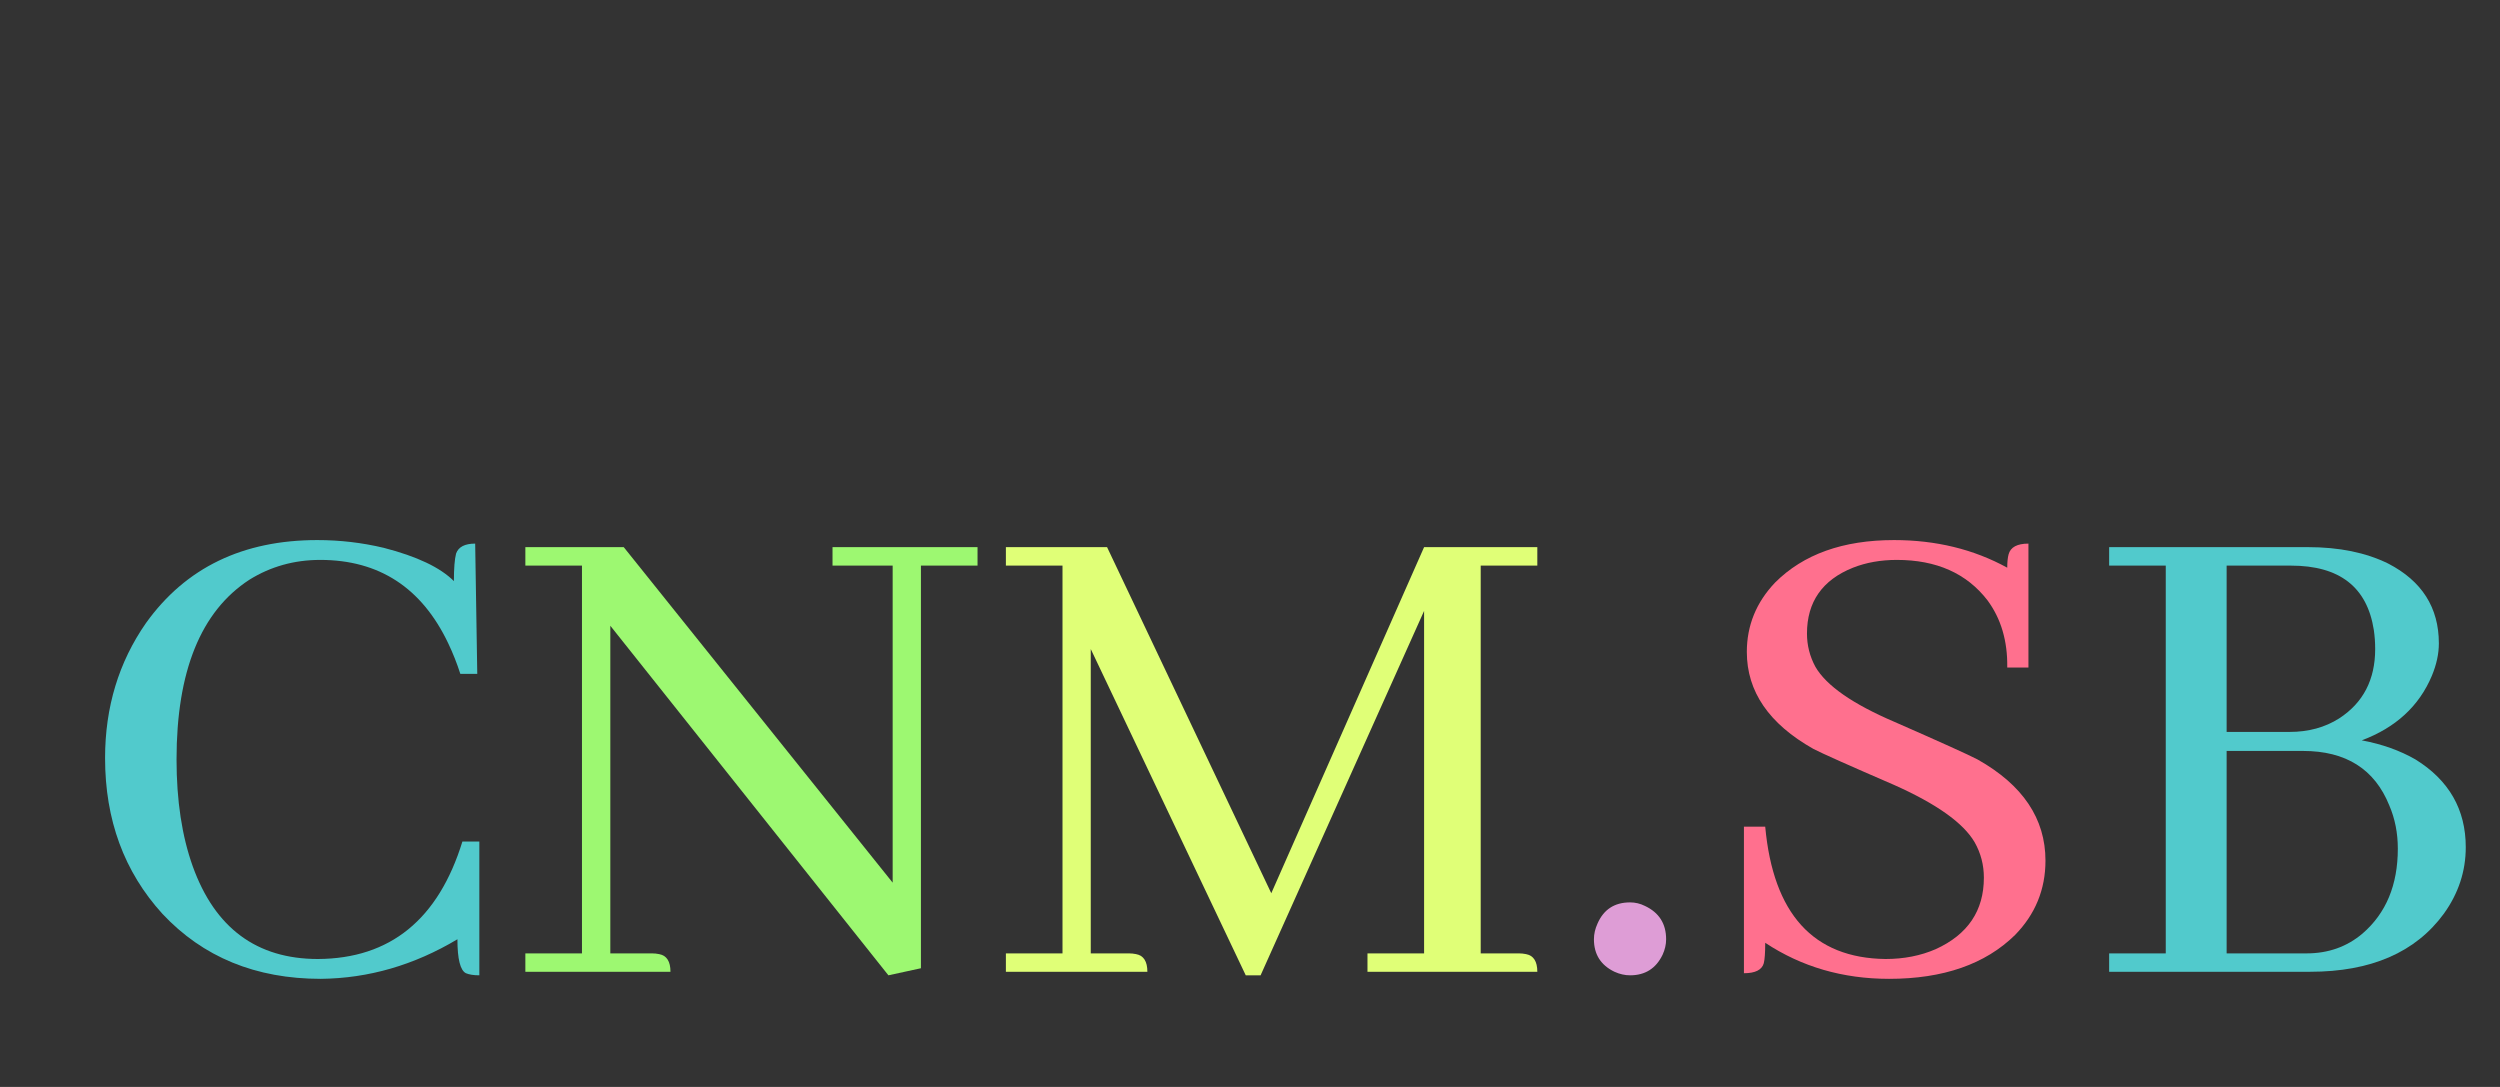 <?xml version="1.0" encoding="utf-8"?>
<svg xmlns="http://www.w3.org/2000/svg" style="margin: auto; display: block; shape-rendering: auto;" width="276" height="120" preserveAspectRatio="xMidYMid">
<rect width="100%" height="100%" fill="#333333" stroke="none"/>
<style type="text/css">
  text {
    text-anchor: middle; font-size: 80px; opacity: 0;
  }
</style>
<g style="transform-origin:138px 60px;transform:scale(1)">
<g transform="translate(138,60)">
  <g transform="translate(0,29)"><g class="path" style="transform: matrix(1, 0, 0, 1, 0, 0); transform-origin: -105.74px -5.156px; animation: 1s linear -0.55s infinite normal forwards running bounce-1b73b880-cbd5-41e8-bccd-c749483b8b82;"><path d="M42.81-3.59L42.81-3.59L42.81-3.59Q42.81-0.31 43.75 0.16L43.75 0.16L43.75 0.16Q44.30 0.39 45.23 0.39L45.23 0.39L45.23-14.38L43.36-14.38L43.36-14.38Q39.38-1.48 27.42-1.41L27.42-1.41L27.42-1.41Q17.27-1.41 13.59-11.64L13.59-11.64L13.59-11.64Q11.80-16.64 11.80-23.44L11.80-23.44L11.80-23.44Q11.80-38.05 19.84-43.28L19.84-43.28L19.84-43.28Q23.36-45.47 27.66-45.47L27.66-45.47L27.66-45.47Q37.42-45.47 41.80-36.25L41.80-36.25L41.80-36.25Q42.58-34.61 43.13-32.89L43.13-32.89L45-32.89L44.77-47.27L44.77-47.27Q43.05-47.27 42.66-46.17L42.66-46.17L42.66-46.17Q42.42-45.23 42.42-43.13L42.42-43.13L42.42-43.13Q40.16-45.39 34.69-46.80L34.69-46.80L34.69-46.80Q31.09-47.66 27.34-47.66L27.34-47.66L27.34-47.66Q15-47.66 8.44-38.52L8.44-38.52L8.44-38.52Q3.91-32.03 3.91-23.59L3.91-23.59L3.91-23.59Q3.91-13.36 10.23-6.41L10.23-6.41L10.23-6.41Q16.95 0.78 27.73 0.78L27.73 0.78L27.73 0.78Q35.63 0.70 42.81-3.59" fill="#51cacc" stroke="none" stroke-width="none" transform="translate(-130.31,18.284)" style="fill: rgb(81, 202, 204);"></path></g><g class="path" style="transform: matrix(1, 0, 0, 1, 0, 0); transform-origin: -55.04px -4.961px; animation: 1s linear -0.44s infinite normal forwards running bounce-1b73b880-cbd5-41e8-bccd-c749483b8b82;"><path d="M84.22-46.88L84.22-44.84L90.86-44.84L90.86-9.84L61.17-46.88L50.31-46.88L50.31-44.84L56.56-44.84L56.56-2.03L50.31-2.03L50.31 0L66.33 0L66.33 0Q66.33-1.72 65.08-1.95L65.08-1.95L65.08-1.95Q64.69-2.03 64.30-2.03L64.30-2.03L59.69-2.03L59.69-38.20L90.39 0.39L93.98-0.39L93.98-44.84L100.23-44.84L100.23-46.88L84.22-46.88" fill="#51cacc" stroke="none" stroke-width="none" transform="translate(-130.31,18.284)" style="fill: rgb(157, 248, 113);"></path></g><g class="path" style="transform: matrix(1, 0, 0, 1, 0, 0); transform-origin: 2.385px -4.961px; animation: 1s linear -0.33s infinite normal forwards running bounce-1b73b880-cbd5-41e8-bccd-c749483b8b82;"><path d="M162.03-44.84L162.03-46.88L149.53-46.88L132.66-8.67L114.53-46.88L103.36-46.88L103.36-44.84L109.61-44.84L109.61-2.03L103.36-2.03L103.36 0L118.98 0L118.98 0Q118.98-1.72 117.73-1.95L117.73-1.95L117.73-1.95Q117.34-2.03 116.95-2.03L116.95-2.03L112.73-2.03L112.73-35.63L129.84 0.39L131.48 0.39L149.53-39.84L149.53-2.03L143.28-2.03L143.28 0L162.03 0L162.03 0Q162.03-1.72 160.78-1.95L160.78-1.95L160.78-1.95Q160.39-2.03 160-2.03L160-2.03L155.78-2.03L155.78-44.84L162.03-44.84" fill="#51cacc" stroke="none" stroke-width="none" transform="translate(-130.31,18.284)" style="fill: rgb(224, 255, 119);"></path></g><g class="path" style="transform: matrix(1, 0, 0, 1, 0, 0); transform-origin: 41.955px 14.649px; animation: 1s linear -0.22s infinite normal forwards running bounce-1b73b880-cbd5-41e8-bccd-c749483b8b82;"><path d="M176.25-3.59L176.25-3.59L176.25-3.59Q176.25-6.17 173.91-7.27L173.91-7.27L173.91-7.27Q173.13-7.66 172.27-7.66L172.27-7.66L172.27-7.66Q169.69-7.66 168.67-5.31L168.67-5.31L168.67-5.31Q168.28-4.45 168.28-3.59L168.28-3.59L168.28-3.59Q168.28-1.09 170.55 0L170.55 0L170.55 0Q171.41 0.39 172.27 0.39L172.27 0.39L172.27 0.39Q174.77 0.39 175.86-1.88L175.86-1.88L175.86-1.88Q176.25-2.73 176.25-3.59" fill="#51cacc" stroke="none" stroke-width="none" transform="translate(-130.31,18.284)" style="fill: rgb(222, 157, 214);"></path></g><g class="path" style="transform: matrix(1, 0, 0, 1, 0, 0); transform-origin: 71.175px -5.156px; animation: 1s linear -0.11s infinite normal forwards running bounce-1b73b880-cbd5-41e8-bccd-c749483b8b82;"><path d="M218.13-12.27L218.13-12.27L218.13-12.27Q218.13-19.22 210.63-23.44L210.63-23.44L210.63-23.44Q209.14-24.22 201.48-27.58L201.48-27.58L201.48-27.58Q194.53-30.55 192.73-33.67L192.73-33.67L192.73-33.67Q191.80-35.39 191.80-37.34L191.80-37.34L191.80-37.34Q191.80-42.58 196.88-44.61L196.88-44.61L196.88-44.61Q199.06-45.47 201.72-45.47L201.72-45.47L201.72-45.47Q208.28-45.47 211.72-41.02L211.72-41.02L211.72-41.02Q213.98-37.97 213.91-33.59L213.91-33.59L216.25-33.59L216.25-47.27L216.25-47.27Q214.38-47.27 214.06-46.09L214.06-46.09L214.06-46.09Q213.91-45.55 213.91-44.61L213.91-44.61L213.91-44.61Q208.36-47.66 201.41-47.66L201.41-47.66L201.41-47.66Q192.97-47.66 188.28-42.97L188.28-42.97L188.28-42.97Q185.16-39.69 185.16-35.31L185.16-35.31L185.16-35.31Q185.16-28.75 192.50-24.61L192.50-24.61L192.50-24.61Q193.83-23.91 201.41-20.63L201.41-20.63L201.41-20.63Q208.44-17.50 210.31-14.30L210.31-14.30L210.31-14.30Q211.33-12.50 211.33-10.39L211.33-10.39L211.33-10.39Q211.33-4.92 206.02-2.50L206.02-2.50L206.02-2.50Q203.52-1.41 200.47-1.41L200.47-1.41L200.47-1.41Q188.52-1.56 187.19-16.02L187.19-16.02L184.84-16.02L184.84 0.16L184.84 0.16Q186.72 0.16 187.03-0.94L187.03-0.94L187.03-0.94Q187.19-1.56 187.19-3.20L187.19-3.20L187.19-3.20Q193.20 0.78 200.86 0.78L200.86 0.78L200.86 0.78Q209.84 0.78 214.77-4.06L214.77-4.06L214.77-4.06Q218.13-7.50 218.13-12.27" fill="#51cacc" stroke="none" stroke-width="none" transform="translate(-130.31,18.284)" style="fill: rgb(255, 112, 142);"></path></g><g class="path" style="transform: matrix(1, 0, 0, 1, 0, 0); transform-origin: 114.535px -5.156px; animation: 1s linear 0s infinite normal forwards running bounce-1b73b880-cbd5-41e8-bccd-c749483b8b82;"><path d="M261.56-36.25L261.56-36.25L261.56-36.25Q261.56-42.19 255.94-45.08L255.94-45.08L255.94-45.08Q252.27-46.88 247.11-46.88L247.11-46.88L225.16-46.88L225.16-44.84L231.41-44.84L231.41-2.03L225.16-2.03L225.16 0L247.34 0L247.34 0Q257.42 0 262.11-6.41L262.11-6.41L262.11-6.41Q264.53-9.77 264.53-13.75L264.53-13.75L264.53-13.75Q264.53-20 258.98-23.44L258.98-23.44L258.98-23.44Q256.41-24.92 253.05-25.55L253.05-25.55L253.05-25.55Q258.67-27.66 260.78-32.66L260.78-32.66L260.78-32.66Q261.56-34.53 261.56-36.25zM238.13-44.84L245.23-44.84L245.23-44.84Q253.28-44.84 254.38-37.73L254.38-37.73L254.38-37.73Q254.53-36.72 254.53-35.63L254.53-35.63L254.53-35.63Q254.53-30.55 250.55-27.97L250.55-27.97L250.55-27.97Q248.20-26.48 245.08-26.48L245.08-26.48L238.13-26.48L238.13-44.84zM238.13-24.38L246.56-24.38L246.56-24.38Q253.67-24.38 256.09-18.36L256.09-18.36L256.09-18.36Q257.03-16.17 257.03-13.59L257.03-13.59L257.03-13.59Q257.03-7.58 253.13-4.22L253.13-4.22L253.13-4.22Q250.55-2.03 246.95-2.03L246.95-2.03L238.13-2.03L238.13-24.38" fill="#51cacc" stroke="none" stroke-width="none" transform="translate(-130.31,18.284)" style="fill: rgb(81, 202, 204);"></path></g></g>
</g>
</g>
<style id="bounce-1b73b880-cbd5-41e8-bccd-c749483b8b82" data-anikit="">@keyframes bounce-1b73b880-cbd5-41e8-bccd-c749483b8b82
{
  0% {
    animation-timing-function: cubic-bezier(0.136,0.251,0.217,0.879);
    transform: translate(0,0px) scaleY(1);
  }
  37% {
    animation-timing-function: cubic-bezier(0.767,0.184,0.838,0.716);
    transform: translate(0,-39.96px) scaleY(1);
  }
  72% {
    animation-timing-function: cubic-bezier(0.112,0.215,0.217,0.941);
    transform: translate(0,0px) scaleY(1);
  }
  87% {
    animation-timing-function: cubic-bezier(0.749,0.226,0.821,0.696);
    transform: translate(0,19.9px) scaleY(0.602);
  }
  100% {
    transform: translate(0,0px) scaleY(1);
  }
}</style></svg>